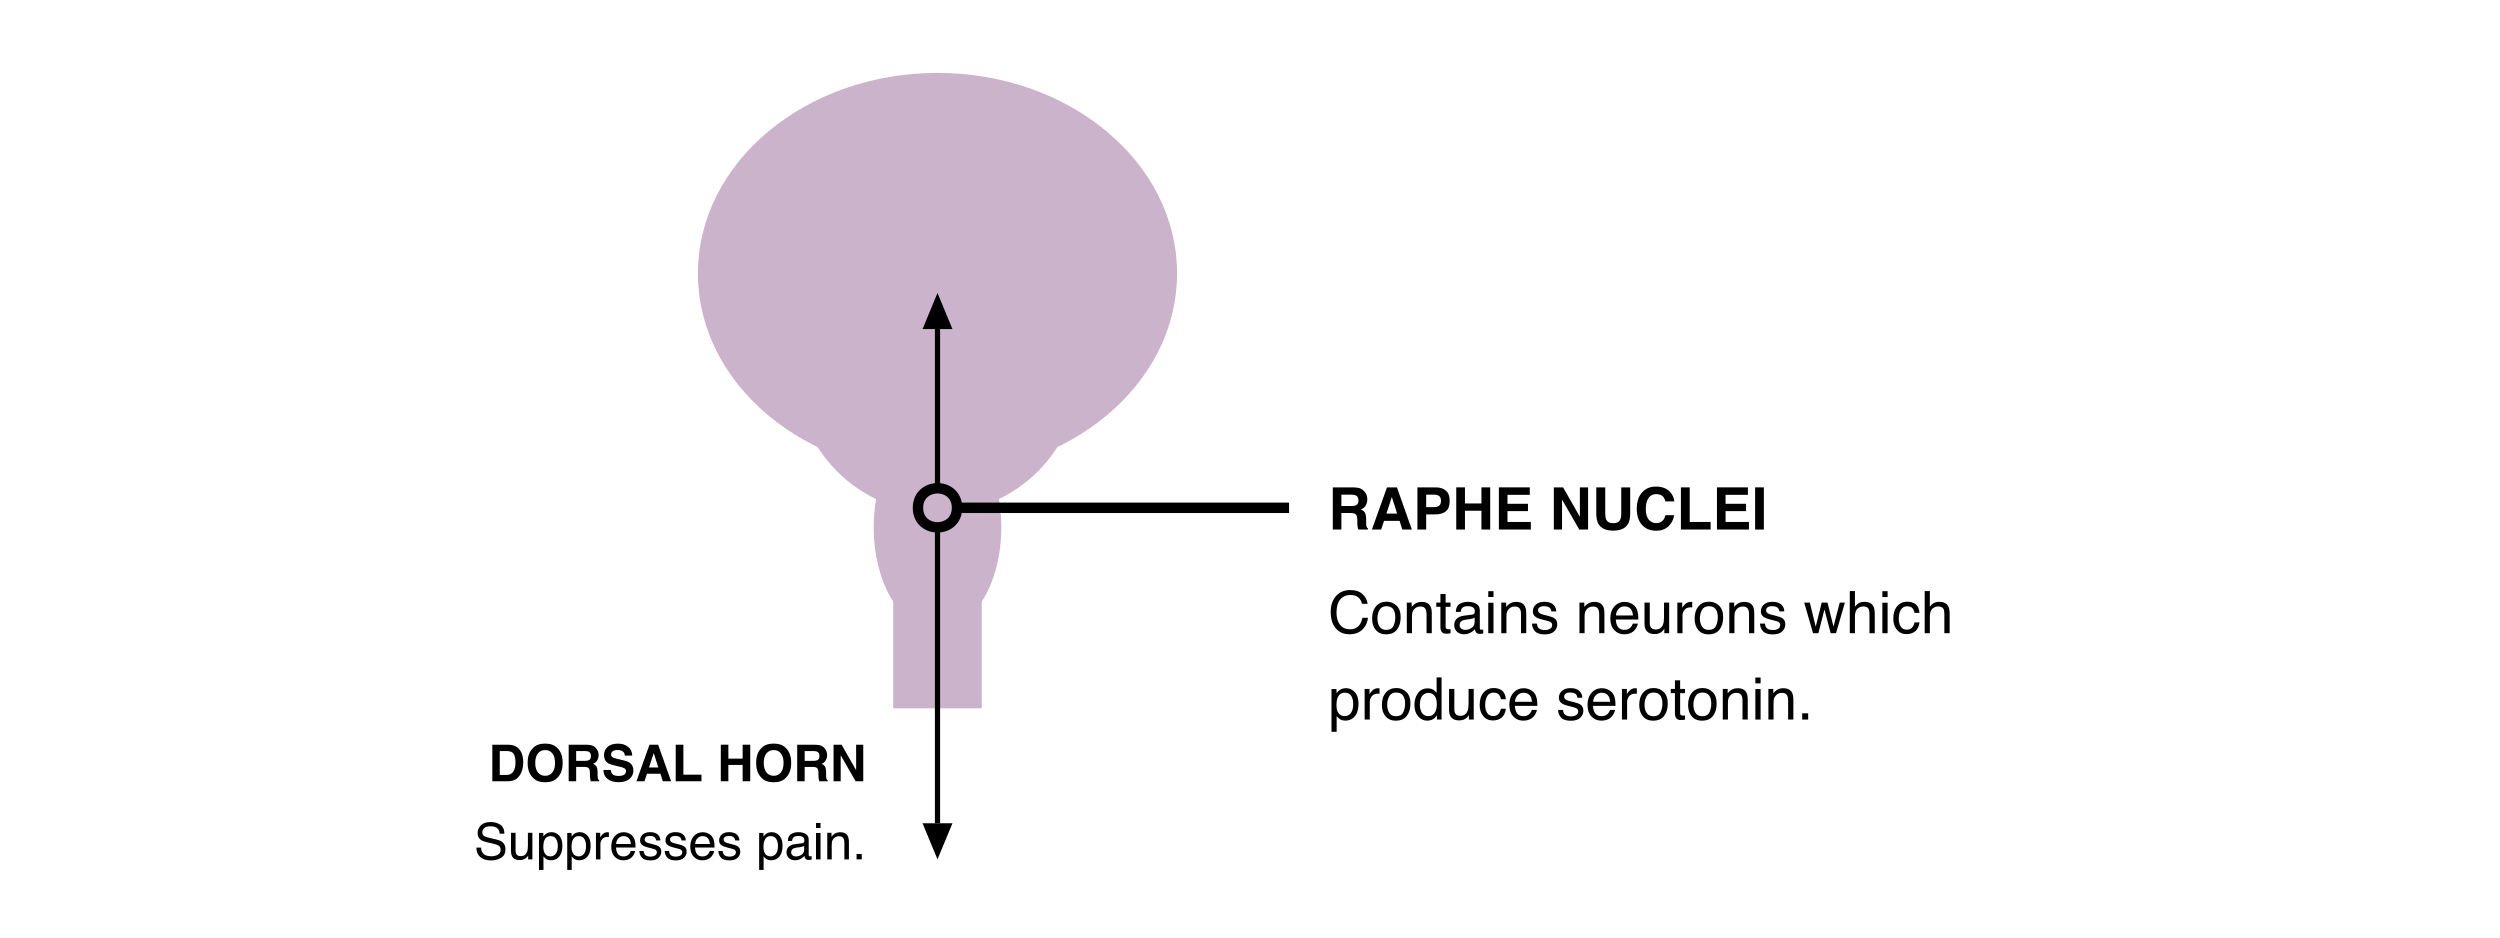 <?xml version="1.0" encoding="UTF-8"?>
<svg xmlns="http://www.w3.org/2000/svg" xmlns:xlink="http://www.w3.org/1999/xlink" width="480pt" height="180pt" viewBox="0 0 480 180" version="1.1">
<defs>
<g>
<symbol overflow="visible" id="glyph0-0">
<path style="stroke:none;" d="M 0.848 0 L 0.848 -8.098 L 7.367 -8.098 L 7.367 0 Z M 6.355 -1.012 L 6.355 -7.086 L 1.855 -7.086 L 1.855 -1.012 Z M 6.355 -1.012 "/>
</symbol>
<symbol overflow="visible" id="glyph0-1">
<path style="stroke:none;" d="M 2.547 -6.691 L 2.547 -4.516 L 4.465 -4.516 C 4.848 -4.516 5.133 -4.559 5.324 -4.648 C 5.66 -4.801 5.828 -5.105 5.828 -5.559 C 5.828 -6.051 5.664 -6.379 5.34 -6.547 C 5.156 -6.645 4.883 -6.691 4.516 -6.691 Z M 6.176 -7.887 C 6.484 -7.758 6.742 -7.57 6.953 -7.324 C 7.129 -7.117 7.27 -6.891 7.371 -6.641 C 7.473 -6.391 7.527 -6.109 7.527 -5.789 C 7.527 -5.406 7.43 -5.027 7.234 -4.656 C 7.039 -4.285 6.719 -4.02 6.273 -3.867 C 6.648 -3.719 6.91 -3.504 7.066 -3.227 C 7.223 -2.949 7.301 -2.527 7.301 -1.961 L 7.301 -1.418 C 7.301 -1.047 7.316 -0.797 7.344 -0.664 C 7.387 -0.457 7.492 -0.301 7.652 -0.203 L 7.652 0 L 5.789 0 C 5.738 -0.18 5.703 -0.324 5.68 -0.434 C 5.637 -0.66 5.613 -0.895 5.609 -1.133 L 5.598 -1.883 C 5.59 -2.398 5.496 -2.746 5.316 -2.918 C 5.133 -3.09 4.793 -3.176 4.297 -3.176 L 2.547 -3.176 L 2.547 0 L 0.895 0 L 0.895 -8.098 L 4.867 -8.098 C 5.434 -8.086 5.871 -8.016 6.176 -7.887 Z M 6.176 -7.887 "/>
</symbol>
<symbol overflow="visible" id="glyph0-2">
<path style="stroke:none;" d="M 3.07 -3.059 L 5.125 -3.059 L 4.113 -6.246 Z M 3.176 -8.098 L 5.086 -8.098 L 7.953 0 L 6.121 0 L 5.598 -1.664 L 2.613 -1.664 L 2.055 0 L 0.285 0 Z M 3.176 -8.098 "/>
</symbol>
<symbol overflow="visible" id="glyph0-3">
<path style="stroke:none;" d="M 5.082 -6.422 C 4.863 -6.602 4.551 -6.691 4.152 -6.691 L 2.578 -6.691 L 2.578 -4.305 L 4.152 -4.305 C 4.551 -4.305 4.863 -4.402 5.082 -4.598 C 5.305 -4.793 5.418 -5.098 5.418 -5.52 C 5.418 -5.941 5.305 -6.242 5.082 -6.422 Z M 6.367 -3.504 C 5.883 -3.109 5.191 -2.91 4.297 -2.91 L 2.578 -2.91 L 2.578 0 L 0.895 0 L 0.895 -8.098 L 4.422 -8.098 C 5.234 -8.098 5.883 -7.887 6.367 -7.469 C 6.852 -7.051 7.09 -6.406 7.09 -5.531 C 7.09 -4.574 6.852 -3.898 6.367 -3.504 Z M 6.367 -3.504 "/>
</symbol>
<symbol overflow="visible" id="glyph0-4">
<path style="stroke:none;" d="M 0.848 0 L 0.848 -8.098 L 2.52 -8.098 L 2.52 -5.008 L 5.684 -5.008 L 5.684 -8.098 L 7.367 -8.098 L 7.367 0 L 5.684 0 L 5.684 -3.613 L 2.52 -3.613 L 2.52 0 Z M 0.848 0 "/>
</symbol>
<symbol overflow="visible" id="glyph0-5">
<path style="stroke:none;" d="M 6.844 -6.664 L 2.559 -6.664 L 2.559 -4.945 L 6.492 -4.945 L 6.492 -3.539 L 2.559 -3.539 L 2.559 -1.457 L 7.043 -1.457 L 7.043 0 L 0.906 0 L 0.906 -8.098 L 6.844 -8.098 Z M 6.844 -6.664 "/>
</symbol>
<symbol overflow="visible" id="glyph0-6">
<g>
</g>
</symbol>
<symbol overflow="visible" id="glyph0-7">
<path style="stroke:none;" d="M 0.828 -8.098 L 2.605 -8.098 L 5.828 -2.445 L 5.828 -8.098 L 7.406 -8.098 L 7.406 0 L 5.711 0 L 2.406 -5.75 L 2.406 0 L 0.828 0 Z M 0.828 -8.098 "/>
</symbol>
<symbol overflow="visible" id="glyph0-8">
<path style="stroke:none;" d="M 0.855 -8.098 L 2.578 -8.098 L 2.578 -3.121 C 2.578 -2.562 2.641 -2.156 2.773 -1.902 C 2.98 -1.445 3.426 -1.219 4.113 -1.219 C 4.797 -1.219 5.242 -1.445 5.449 -1.902 C 5.582 -2.156 5.648 -2.562 5.648 -3.121 L 5.648 -8.098 L 7.367 -8.098 L 7.367 -3.121 C 7.367 -2.262 7.234 -1.59 6.965 -1.109 C 6.469 -0.23 5.516 0.207 4.113 0.207 C 2.711 0.207 1.758 -0.23 1.258 -1.109 C 0.992 -1.59 0.855 -2.258 0.855 -3.121 Z M 0.855 -8.098 "/>
</symbol>
<symbol overflow="visible" id="glyph0-9">
<path style="stroke:none;" d="M 1.641 -7.25 C 2.301 -7.918 3.141 -8.25 4.16 -8.25 C 5.52 -8.25 6.516 -7.805 7.148 -6.91 C 7.496 -6.41 7.68 -5.906 7.707 -5.398 L 6.016 -5.398 C 5.906 -5.789 5.766 -6.082 5.594 -6.277 C 5.285 -6.629 4.828 -6.805 4.223 -6.805 C 3.609 -6.805 3.125 -6.559 2.77 -6.062 C 2.414 -5.566 2.234 -4.863 2.234 -3.953 C 2.234 -3.047 2.422 -2.367 2.797 -1.914 C 3.172 -1.461 3.652 -1.234 4.23 -1.234 C 4.824 -1.234 5.273 -1.43 5.586 -1.816 C 5.758 -2.027 5.902 -2.34 6.016 -2.758 L 7.691 -2.758 C 7.543 -1.875 7.168 -1.156 6.566 -0.605 C 5.965 -0.051 5.191 0.227 4.25 0.227 C 3.086 0.227 2.172 -0.148 1.504 -0.895 C 0.84 -1.645 0.504 -2.676 0.504 -3.984 C 0.504 -5.398 0.883 -6.484 1.641 -7.25 Z M 1.641 -7.25 "/>
</symbol>
<symbol overflow="visible" id="glyph0-10">
<path style="stroke:none;" d="M 0.855 -8.098 L 2.547 -8.098 L 2.547 -1.457 L 6.559 -1.457 L 6.559 0 L 0.855 0 Z M 0.855 -8.098 "/>
</symbol>
<symbol overflow="visible" id="glyph0-11">
<path style="stroke:none;" d="M 2.406 0 L 0.727 0 L 0.727 -8.098 L 2.406 -8.098 Z M 2.406 0 "/>
</symbol>
<symbol overflow="visible" id="glyph1-0">
<path style="stroke:none;" d="M 0.363 0 L 0.363 -8.07 L 6.766 -8.07 L 6.766 0 Z M 5.758 -1.012 L 5.758 -7.059 L 1.375 -7.059 L 1.375 -1.012 Z M 5.758 -1.012 "/>
</symbol>
<symbol overflow="visible" id="glyph1-1">
<path style="stroke:none;" d="M 6.637 -7.48 C 7.199 -6.941 7.512 -6.332 7.574 -5.648 L 6.508 -5.648 C 6.387 -6.168 6.148 -6.578 5.785 -6.883 C 5.426 -7.188 4.922 -7.34 4.27 -7.34 C 3.473 -7.34 2.832 -7.059 2.344 -6.5 C 1.855 -5.941 1.609 -5.086 1.609 -3.934 C 1.609 -2.988 1.832 -2.223 2.27 -1.633 C 2.711 -1.047 3.371 -0.754 4.246 -0.754 C 5.051 -0.754 5.664 -1.062 6.086 -1.68 C 6.309 -2.008 6.477 -2.434 6.586 -2.965 L 7.652 -2.965 C 7.559 -2.117 7.242 -1.406 6.707 -0.828 C 6.066 -0.137 5.203 0.207 4.113 0.207 C 3.176 0.207 2.391 -0.074 1.754 -0.645 C 0.914 -1.395 0.496 -2.551 0.496 -4.121 C 0.496 -5.309 0.809 -6.285 1.438 -7.047 C 2.121 -7.875 3.059 -8.289 4.258 -8.289 C 5.277 -8.289 6.07 -8.02 6.637 -7.48 Z M 6.637 -7.48 "/>
</symbol>
<symbol overflow="visible" id="glyph1-2">
<path style="stroke:none;" d="M 4.41 -1.383 C 4.652 -1.879 4.773 -2.43 4.773 -3.039 C 4.773 -3.586 4.688 -4.035 4.512 -4.379 C 4.23 -4.922 3.75 -5.191 3.07 -5.191 C 2.465 -5.191 2.027 -4.961 1.754 -4.5 C 1.477 -4.039 1.34 -3.48 1.34 -2.828 C 1.34 -2.203 1.477 -1.68 1.754 -1.262 C 2.027 -0.844 2.461 -0.637 3.059 -0.637 C 3.715 -0.637 4.164 -0.887 4.41 -1.383 Z M 5.02 -5.297 C 5.543 -4.789 5.805 -4.047 5.805 -3.066 C 5.805 -2.117 5.574 -1.332 5.113 -0.715 C 4.652 -0.094 3.938 0.215 2.965 0.215 C 2.156 0.215 1.516 -0.059 1.039 -0.605 C 0.562 -1.152 0.324 -1.891 0.324 -2.812 C 0.324 -3.801 0.574 -4.59 1.078 -5.176 C 1.578 -5.762 2.254 -6.055 3.098 -6.055 C 3.855 -6.055 4.496 -5.801 5.02 -5.297 Z M 5.02 -5.297 "/>
</symbol>
<symbol overflow="visible" id="glyph1-3">
<path style="stroke:none;" d="M 0.727 -5.883 L 1.664 -5.883 L 1.664 -5.047 C 1.941 -5.391 2.238 -5.641 2.547 -5.789 C 2.859 -5.941 3.207 -6.016 3.586 -6.016 C 4.422 -6.016 4.984 -5.723 5.277 -5.141 C 5.441 -4.824 5.52 -4.367 5.52 -3.773 L 5.52 0 L 4.516 0 L 4.516 -3.707 C 4.516 -4.066 4.461 -4.355 4.355 -4.574 C 4.18 -4.941 3.863 -5.125 3.398 -5.125 C 3.164 -5.125 2.973 -5.102 2.824 -5.055 C 2.555 -4.973 2.312 -4.812 2.109 -4.57 C 1.945 -4.375 1.836 -4.176 1.789 -3.969 C 1.738 -3.762 1.715 -3.465 1.715 -3.082 L 1.715 0 L 0.727 0 Z M 0.727 -5.883 "/>
</symbol>
<symbol overflow="visible" id="glyph1-4">
<path style="stroke:none;" d="M 0.922 -7.527 L 1.922 -7.527 L 1.922 -5.883 L 2.863 -5.883 L 2.863 -5.074 L 1.922 -5.074 L 1.922 -1.234 C 1.922 -1.031 1.992 -0.895 2.133 -0.824 C 2.207 -0.785 2.336 -0.762 2.516 -0.762 C 2.562 -0.762 2.613 -0.766 2.668 -0.766 C 2.723 -0.77 2.789 -0.773 2.863 -0.781 L 2.863 0 C 2.75 0.031 2.629 0.059 2.508 0.07 C 2.387 0.086 2.254 0.094 2.109 0.094 C 1.648 0.094 1.336 -0.023 1.172 -0.262 C 1.008 -0.496 0.922 -0.805 0.922 -1.18 L 0.922 -5.074 L 0.125 -5.074 L 0.125 -5.883 L 0.922 -5.883 Z M 0.922 -7.527 "/>
</symbol>
<symbol overflow="visible" id="glyph1-5">
<path style="stroke:none;" d="M 1.797 -0.891 C 2.004 -0.727 2.254 -0.645 2.539 -0.645 C 2.887 -0.645 3.223 -0.723 3.547 -0.883 C 4.098 -1.152 4.371 -1.59 4.371 -2.195 L 4.371 -2.992 C 4.25 -2.918 4.098 -2.852 3.906 -2.801 C 3.715 -2.75 3.527 -2.715 3.344 -2.691 L 2.746 -2.613 C 2.387 -2.566 2.117 -2.492 1.938 -2.391 C 1.633 -2.219 1.484 -1.941 1.484 -1.566 C 1.484 -1.281 1.586 -1.055 1.797 -0.891 Z M 3.879 -3.566 C 4.105 -3.594 4.258 -3.691 4.336 -3.852 C 4.379 -3.938 4.398 -4.066 4.398 -4.23 C 4.398 -4.566 4.281 -4.812 4.039 -4.965 C 3.801 -5.117 3.457 -5.191 3.012 -5.191 C 2.496 -5.191 2.129 -5.051 1.91 -4.773 C 1.789 -4.621 1.711 -4.391 1.676 -4.086 L 0.754 -4.086 C 0.77 -4.812 1.008 -5.316 1.457 -5.602 C 1.91 -5.883 2.434 -6.027 3.031 -6.027 C 3.723 -6.027 4.285 -5.895 4.719 -5.629 C 5.148 -5.367 5.359 -4.957 5.359 -4.398 L 5.359 -1.012 C 5.359 -0.91 5.383 -0.824 5.426 -0.762 C 5.469 -0.699 5.555 -0.672 5.691 -0.672 C 5.734 -0.672 5.785 -0.672 5.84 -0.68 C 5.895 -0.684 5.953 -0.691 6.016 -0.703 L 6.016 0.027 C 5.863 0.07 5.742 0.098 5.664 0.109 C 5.582 0.121 5.473 0.125 5.332 0.125 C 4.992 0.125 4.746 0.004 4.594 -0.234 C 4.512 -0.363 4.453 -0.547 4.422 -0.781 C 4.219 -0.516 3.93 -0.289 3.555 -0.094 C 3.176 0.102 2.762 0.199 2.309 0.199 C 1.762 0.199 1.316 0.031 0.969 -0.301 C 0.625 -0.633 0.449 -1.047 0.449 -1.543 C 0.449 -2.09 0.621 -2.512 0.961 -2.812 C 1.301 -3.113 1.75 -3.297 2.301 -3.367 Z M 3.879 -3.566 "/>
</symbol>
<symbol overflow="visible" id="glyph1-6">
<path style="stroke:none;" d="M 0.727 -5.855 L 1.73 -5.855 L 1.73 0 L 0.727 0 Z M 0.727 -8.07 L 1.73 -8.07 L 1.73 -6.949 L 0.727 -6.949 Z M 0.727 -8.07 "/>
</symbol>
<symbol overflow="visible" id="glyph1-7">
<path style="stroke:none;" d="M 1.312 -1.844 C 1.344 -1.516 1.426 -1.262 1.559 -1.086 C 1.809 -0.77 2.242 -0.609 2.855 -0.609 C 3.223 -0.609 3.547 -0.688 3.824 -0.848 C 4.102 -1.008 4.242 -1.254 4.242 -1.586 C 4.242 -1.84 4.129 -2.031 3.906 -2.164 C 3.762 -2.246 3.48 -2.34 3.059 -2.445 L 2.273 -2.641 C 1.773 -2.766 1.402 -2.906 1.164 -3.059 C 0.738 -3.328 0.527 -3.695 0.527 -4.168 C 0.527 -4.727 0.727 -5.176 1.129 -5.52 C 1.531 -5.863 2.07 -6.035 2.746 -6.035 C 3.633 -6.035 4.273 -5.777 4.664 -5.258 C 4.91 -4.926 5.027 -4.57 5.02 -4.191 L 4.086 -4.191 C 4.066 -4.414 3.988 -4.617 3.852 -4.801 C 3.625 -5.062 3.23 -5.191 2.668 -5.191 C 2.297 -5.191 2.012 -5.121 1.82 -4.977 C 1.629 -4.832 1.531 -4.645 1.531 -4.41 C 1.531 -4.156 1.66 -3.949 1.91 -3.797 C 2.059 -3.703 2.273 -3.625 2.559 -3.555 L 3.215 -3.395 C 3.926 -3.223 4.398 -3.055 4.641 -2.895 C 5.027 -2.641 5.219 -2.246 5.219 -1.703 C 5.219 -1.18 5.02 -0.727 4.621 -0.348 C 4.227 0.035 3.621 0.227 2.809 0.227 C 1.934 0.227 1.312 0.027 0.949 -0.371 C 0.582 -0.77 0.387 -1.258 0.363 -1.844 Z M 1.312 -1.844 "/>
</symbol>
<symbol overflow="visible" id="glyph1-8">
<g>
</g>
</symbol>
<symbol overflow="visible" id="glyph1-9">
<path style="stroke:none;" d="M 4.391 -5.723 C 4.781 -5.527 5.078 -5.273 5.285 -4.961 C 5.484 -4.664 5.613 -4.316 5.68 -3.922 C 5.738 -3.652 5.77 -3.219 5.77 -2.625 L 1.457 -2.625 C 1.473 -2.027 1.613 -1.551 1.879 -1.188 C 2.141 -0.828 2.551 -0.648 3.105 -0.648 C 3.621 -0.648 4.031 -0.82 4.34 -1.16 C 4.516 -1.355 4.641 -1.586 4.715 -1.844 L 5.684 -1.844 C 5.66 -1.629 5.574 -1.391 5.43 -1.125 C 5.285 -0.859 5.125 -0.641 4.945 -0.473 C 4.645 -0.18 4.273 0.02 3.828 0.121 C 3.59 0.18 3.32 0.207 3.02 0.207 C 2.289 0.207 1.668 -0.059 1.16 -0.59 C 0.648 -1.125 0.395 -1.871 0.395 -2.828 C 0.395 -3.773 0.652 -4.539 1.164 -5.129 C 1.676 -5.719 2.348 -6.016 3.176 -6.016 C 3.594 -6.016 3.996 -5.918 4.391 -5.723 Z M 4.75 -3.41 C 4.711 -3.84 4.617 -4.184 4.473 -4.438 C 4.199 -4.914 3.75 -5.152 3.113 -5.152 C 2.66 -5.152 2.281 -4.988 1.973 -4.66 C 1.664 -4.332 1.5 -3.918 1.484 -3.41 Z M 4.75 -3.41 "/>
</symbol>
<symbol overflow="visible" id="glyph1-10">
<path style="stroke:none;" d="M 1.715 -5.883 L 1.715 -1.977 C 1.715 -1.676 1.762 -1.434 1.855 -1.242 C 2.031 -0.891 2.359 -0.715 2.84 -0.715 C 3.527 -0.715 3.996 -1.023 4.246 -1.637 C 4.383 -1.965 4.449 -2.418 4.449 -2.992 L 4.449 -5.883 L 5.438 -5.883 L 5.438 0 L 4.504 0 L 4.516 -0.867 C 4.387 -0.645 4.227 -0.457 4.039 -0.301 C 3.66 0.008 3.203 0.16 2.664 0.16 C 1.824 0.16 1.254 -0.121 0.949 -0.68 C 0.785 -0.98 0.703 -1.383 0.703 -1.883 L 0.703 -5.883 Z M 1.715 -5.883 "/>
</symbol>
<symbol overflow="visible" id="glyph1-11">
<path style="stroke:none;" d="M 0.754 -5.883 L 1.691 -5.883 L 1.691 -4.867 C 1.77 -5.066 1.957 -5.305 2.258 -5.59 C 2.559 -5.875 2.902 -6.016 3.297 -6.016 C 3.316 -6.016 3.344 -6.012 3.391 -6.008 C 3.434 -6.004 3.508 -6 3.613 -5.988 L 3.613 -4.945 C 3.555 -4.957 3.5 -4.961 3.453 -4.965 C 3.402 -4.969 3.348 -4.973 3.289 -4.973 C 2.793 -4.973 2.41 -4.812 2.141 -4.492 C 1.875 -4.172 1.742 -3.801 1.742 -3.383 L 1.742 0 L 0.754 0 Z M 0.754 -5.883 "/>
</symbol>
<symbol overflow="visible" id="glyph1-12">
<path style="stroke:none;" d="M 1.18 -5.883 L 2.312 -1.246 L 3.461 -5.883 L 4.57 -5.883 L 5.723 -1.273 L 6.926 -5.883 L 7.914 -5.883 L 6.207 0 L 5.18 0 L 3.984 -4.555 L 2.824 0 L 1.797 0 L 0.098 -5.883 Z M 1.18 -5.883 "/>
</symbol>
<symbol overflow="visible" id="glyph1-13">
<path style="stroke:none;" d="M 0.727 -8.098 L 1.715 -8.098 L 1.715 -5.086 C 1.949 -5.383 2.16 -5.594 2.344 -5.711 C 2.664 -5.922 3.062 -6.027 3.539 -6.027 C 4.391 -6.027 4.969 -5.727 5.273 -5.129 C 5.438 -4.805 5.52 -4.352 5.52 -3.773 L 5.52 0 L 4.504 0 L 4.504 -3.707 C 4.504 -4.141 4.449 -4.457 4.34 -4.656 C 4.16 -4.98 3.824 -5.141 3.328 -5.141 C 2.918 -5.141 2.547 -5 2.215 -4.719 C 1.883 -4.438 1.715 -3.902 1.715 -3.121 L 1.715 0 L 0.727 0 Z M 0.727 -8.098 "/>
</symbol>
<symbol overflow="visible" id="glyph1-14">
<path style="stroke:none;" d="M 4.613 -5.57 C 5.027 -5.246 5.277 -4.691 5.359 -3.906 L 4.398 -3.906 C 4.34 -4.27 4.207 -4.57 4 -4.809 C 3.789 -5.051 3.457 -5.168 2.992 -5.168 C 2.363 -5.168 1.914 -4.863 1.641 -4.246 C 1.465 -3.848 1.379 -3.355 1.379 -2.77 C 1.379 -2.18 1.504 -1.684 1.754 -1.281 C 2 -0.879 2.395 -0.676 2.93 -0.676 C 3.34 -0.676 3.664 -0.801 3.902 -1.051 C 4.141 -1.301 4.309 -1.645 4.398 -2.082 L 5.359 -2.082 C 5.25 -1.301 4.977 -0.73 4.539 -0.371 C 4.098 -0.012 3.535 0.172 2.852 0.172 C 2.082 0.172 1.469 -0.109 1.012 -0.672 C 0.555 -1.234 0.324 -1.938 0.324 -2.781 C 0.324 -3.812 0.574 -4.617 1.078 -5.191 C 1.578 -5.766 2.219 -6.055 2.992 -6.055 C 3.656 -6.055 4.195 -5.891 4.613 -5.57 Z M 4.613 -5.57 "/>
</symbol>
<symbol overflow="visible" id="glyph1-15">
<path style="stroke:none;" d="M 4.359 -1.246 C 4.664 -1.633 4.816 -2.207 4.816 -2.977 C 4.816 -3.445 4.75 -3.848 4.613 -4.188 C 4.359 -4.836 3.891 -5.156 3.207 -5.156 C 2.523 -5.156 2.055 -4.816 1.801 -4.133 C 1.664 -3.766 1.598 -3.301 1.598 -2.734 C 1.598 -2.281 1.668 -1.895 1.801 -1.578 C 2.059 -0.969 2.527 -0.664 3.207 -0.664 C 3.668 -0.664 4.055 -0.859 4.359 -1.246 Z M 0.648 -5.855 L 1.609 -5.855 L 1.609 -5.074 C 1.809 -5.344 2.023 -5.551 2.258 -5.695 C 2.59 -5.914 2.984 -6.027 3.434 -6.027 C 4.102 -6.027 4.664 -5.77 5.129 -5.258 C 5.594 -4.75 5.828 -4.02 5.828 -3.07 C 5.828 -1.789 5.492 -0.875 4.824 -0.324 C 4.398 0.023 3.902 0.199 3.34 0.199 C 2.898 0.199 2.523 0.102 2.227 -0.094 C 2.051 -0.203 1.852 -0.391 1.637 -0.66 L 1.637 2.344 L 0.648 2.344 Z M 0.648 -5.855 "/>
</symbol>
<symbol overflow="visible" id="glyph1-16">
<path style="stroke:none;" d="M 1.754 -1.289 C 2.02 -0.867 2.449 -0.652 3.039 -0.652 C 3.496 -0.652 3.871 -0.852 4.168 -1.246 C 4.461 -1.637 4.609 -2.203 4.609 -2.938 C 4.609 -3.684 4.457 -4.234 4.152 -4.59 C 3.848 -4.945 3.473 -5.125 3.027 -5.125 C 2.527 -5.125 2.125 -4.934 1.816 -4.555 C 1.508 -4.172 1.352 -3.613 1.352 -2.871 C 1.352 -2.242 1.484 -1.715 1.754 -1.289 Z M 3.973 -5.703 C 4.148 -5.594 4.348 -5.398 4.57 -5.125 L 4.57 -8.098 L 5.52 -8.098 L 5.52 0 L 4.629 0 L 4.629 -0.82 C 4.398 -0.457 4.129 -0.195 3.812 -0.031 C 3.496 0.129 3.137 0.207 2.73 0.207 C 2.074 0.207 1.508 -0.066 1.027 -0.617 C 0.547 -1.168 0.309 -1.902 0.309 -2.816 C 0.309 -3.676 0.527 -4.418 0.965 -5.047 C 1.402 -5.676 2.027 -5.988 2.84 -5.988 C 3.289 -5.988 3.668 -5.891 3.973 -5.703 Z M 3.973 -5.703 "/>
</symbol>
<symbol overflow="visible" id="glyph1-17">
<path style="stroke:none;" d="M 0.961 -1.199 L 2.109 -1.199 L 2.109 0 L 0.961 0 Z M 0.961 -1.199 "/>
</symbol>
<symbol overflow="visible" id="glyph2-0">
<path style="stroke:none;" d="M 0.734 0 L 0.734 -7.016 L 6.383 -7.016 L 6.383 0 Z M 5.508 -0.875 L 5.508 -6.141 L 1.609 -6.141 L 1.609 -0.875 Z M 5.508 -0.875 "/>
</symbol>
<symbol overflow="visible" id="glyph2-1">
<path style="stroke:none;" d="M 2.168 -5.797 L 2.168 -1.219 L 3.52 -1.219 C 4.211 -1.219 4.691 -1.559 4.965 -2.242 C 5.113 -2.617 5.188 -3.062 5.188 -3.578 C 5.188 -4.293 5.078 -4.844 4.855 -5.227 C 4.629 -5.609 4.184 -5.797 3.52 -5.797 Z M 4.852 -6.863 C 5.344 -6.703 5.742 -6.406 6.047 -5.977 C 6.289 -5.625 6.457 -5.246 6.547 -4.84 C 6.637 -4.434 6.68 -4.047 6.68 -3.68 C 6.68 -2.746 6.492 -1.957 6.117 -1.309 C 5.609 -0.438 4.824 0 3.766 0 L 0.742 0 L 0.742 -7.016 L 3.766 -7.016 C 4.199 -7.012 4.562 -6.961 4.852 -6.863 Z M 4.852 -6.863 "/>
</symbol>
<symbol overflow="visible" id="glyph2-2">
<path style="stroke:none;" d="M 5.23 -1.691 C 5.57 -2.117 5.742 -2.727 5.742 -3.52 C 5.742 -4.305 5.57 -4.914 5.23 -5.344 C 4.891 -5.773 4.426 -5.988 3.848 -5.988 C 3.266 -5.988 2.801 -5.773 2.457 -5.348 C 2.109 -4.918 1.938 -4.309 1.938 -3.52 C 1.938 -2.727 2.109 -2.117 2.457 -1.691 C 2.801 -1.262 3.266 -1.047 3.848 -1.047 C 4.43 -1.047 4.887 -1.262 5.23 -1.691 Z M 6.145 -0.625 C 5.617 -0.078 4.852 0.195 3.848 0.195 C 2.844 0.195 2.078 -0.078 1.547 -0.625 C 0.836 -1.293 0.48 -2.258 0.48 -3.52 C 0.48 -4.805 0.836 -5.77 1.547 -6.414 C 2.078 -6.961 2.844 -7.23 3.848 -7.23 C 4.852 -7.23 5.617 -6.957 6.145 -6.414 C 6.852 -5.77 7.207 -4.805 7.207 -3.52 C 7.207 -2.258 6.855 -1.293 6.145 -0.625 Z M 6.145 -0.625 "/>
</symbol>
<symbol overflow="visible" id="glyph2-3">
<path style="stroke:none;" d="M 2.211 -5.797 L 2.211 -3.914 L 3.871 -3.914 C 4.199 -3.914 4.449 -3.953 4.613 -4.027 C 4.906 -4.16 5.051 -4.426 5.051 -4.816 C 5.051 -5.242 4.91 -5.527 4.629 -5.676 C 4.469 -5.758 4.23 -5.797 3.914 -5.797 Z M 5.352 -6.836 C 5.617 -6.727 5.844 -6.562 6.027 -6.348 C 6.18 -6.168 6.301 -5.973 6.391 -5.754 C 6.477 -5.539 6.523 -5.293 6.523 -5.02 C 6.523 -4.684 6.438 -4.355 6.27 -4.035 C 6.102 -3.711 5.824 -3.484 5.438 -3.352 C 5.762 -3.223 5.988 -3.035 6.125 -2.797 C 6.258 -2.559 6.328 -2.191 6.328 -1.699 L 6.328 -1.227 C 6.328 -0.906 6.34 -0.691 6.363 -0.574 C 6.402 -0.395 6.492 -0.262 6.633 -0.176 L 6.633 0 L 5.02 0 C 4.973 -0.156 4.941 -0.281 4.922 -0.375 C 4.883 -0.574 4.863 -0.773 4.859 -0.98 L 4.852 -1.633 C 4.844 -2.082 4.762 -2.379 4.605 -2.527 C 4.449 -2.676 4.156 -2.75 3.723 -2.75 L 2.211 -2.75 L 2.211 0 L 0.777 0 L 0.777 -7.016 L 4.219 -7.016 C 4.711 -7.008 5.09 -6.949 5.352 -6.836 Z M 5.352 -6.836 "/>
</symbol>
<symbol overflow="visible" id="glyph2-4">
<path style="stroke:none;" d="M 1.805 -2.168 C 1.848 -1.848 1.938 -1.605 2.066 -1.445 C 2.305 -1.156 2.711 -1.016 3.289 -1.016 C 3.637 -1.016 3.918 -1.051 4.133 -1.129 C 4.543 -1.273 4.746 -1.547 4.746 -1.941 C 4.746 -2.172 4.645 -2.352 4.441 -2.48 C 4.238 -2.605 3.918 -2.715 3.484 -2.809 L 2.742 -2.977 C 2.012 -3.141 1.508 -3.32 1.227 -3.512 C 0.754 -3.836 0.52 -4.344 0.52 -5.031 C 0.52 -5.66 0.746 -6.184 1.203 -6.598 C 1.66 -7.016 2.332 -7.223 3.219 -7.223 C 3.957 -7.223 4.59 -7.027 5.109 -6.633 C 5.633 -6.242 5.906 -5.672 5.934 -4.926 L 4.523 -4.926 C 4.496 -5.348 4.312 -5.648 3.969 -5.828 C 3.742 -5.945 3.457 -6.004 3.117 -6.004 C 2.742 -6.004 2.438 -5.926 2.215 -5.773 C 1.988 -5.621 1.875 -5.41 1.875 -5.137 C 1.875 -4.887 1.988 -4.699 2.211 -4.574 C 2.352 -4.492 2.656 -4.395 3.125 -4.285 L 4.332 -3.996 C 4.863 -3.867 5.262 -3.699 5.531 -3.484 C 5.949 -3.156 6.16 -2.676 6.16 -2.051 C 6.16 -1.41 5.914 -0.879 5.426 -0.453 C 4.934 -0.031 4.242 0.18 3.348 0.18 C 2.434 0.18 1.715 -0.027 1.191 -0.445 C 0.668 -0.863 0.406 -1.438 0.406 -2.168 Z M 1.805 -2.168 "/>
</symbol>
<symbol overflow="visible" id="glyph2-5">
<path style="stroke:none;" d="M 2.66 -2.652 L 4.441 -2.652 L 3.566 -5.414 Z M 2.75 -7.016 L 4.41 -7.016 L 6.895 0 L 5.305 0 L 4.852 -1.441 L 2.266 -1.441 L 1.781 0 L 0.246 0 Z M 2.75 -7.016 "/>
</symbol>
<symbol overflow="visible" id="glyph2-6">
<path style="stroke:none;" d="M 0.742 -7.016 L 2.211 -7.016 L 2.211 -1.262 L 5.684 -1.262 L 5.684 0 L 0.742 0 Z M 0.742 -7.016 "/>
</symbol>
<symbol overflow="visible" id="glyph2-7">
<g>
</g>
</symbol>
<symbol overflow="visible" id="glyph2-8">
<path style="stroke:none;" d="M 0.734 0 L 0.734 -7.016 L 2.184 -7.016 L 2.184 -4.344 L 4.926 -4.344 L 4.926 -7.016 L 6.383 -7.016 L 6.383 0 L 4.926 0 L 4.926 -3.133 L 2.184 -3.133 L 2.184 0 Z M 0.734 0 "/>
</symbol>
<symbol overflow="visible" id="glyph2-9">
<path style="stroke:none;" d="M 0.719 -7.016 L 2.258 -7.016 L 5.051 -2.117 L 5.051 -7.016 L 6.418 -7.016 L 6.418 0 L 4.953 0 L 2.086 -4.984 L 2.086 0 L 0.719 0 Z M 0.719 -7.016 "/>
</symbol>
<symbol overflow="visible" id="glyph3-0">
<path style="stroke:none;" d="M 0.312 0 L 0.312 -6.992 L 5.867 -6.992 L 5.867 0 Z M 4.988 -0.875 L 4.988 -6.117 L 1.191 -6.117 L 1.191 -0.875 Z M 4.988 -0.875 "/>
</symbol>
<symbol overflow="visible" id="glyph3-1">
<path style="stroke:none;" d="M 1.363 -2.258 C 1.383 -1.859 1.477 -1.539 1.641 -1.289 C 1.957 -0.828 2.512 -0.594 3.305 -0.594 C 3.66 -0.594 3.984 -0.645 4.273 -0.746 C 4.84 -0.945 5.121 -1.297 5.121 -1.805 C 5.121 -2.184 5.004 -2.457 4.766 -2.617 C 4.523 -2.777 4.148 -2.914 3.633 -3.031 L 2.684 -3.246 C 2.066 -3.387 1.629 -3.539 1.371 -3.707 C 0.926 -4 0.703 -4.438 0.703 -5.02 C 0.703 -5.648 0.922 -6.16 1.355 -6.566 C 1.793 -6.969 2.406 -7.168 3.203 -7.168 C 3.938 -7.168 4.559 -6.992 5.074 -6.641 C 5.586 -6.285 5.84 -5.719 5.84 -4.941 L 4.953 -4.941 C 4.902 -5.316 4.801 -5.602 4.648 -5.805 C 4.359 -6.168 3.867 -6.352 3.176 -6.352 C 2.617 -6.352 2.215 -6.234 1.973 -6 C 1.727 -5.766 1.605 -5.492 1.605 -5.18 C 1.605 -4.836 1.746 -4.586 2.031 -4.426 C 2.219 -4.324 2.645 -4.199 3.305 -4.047 L 4.285 -3.824 C 4.758 -3.715 5.121 -3.566 5.379 -3.379 C 5.824 -3.055 6.047 -2.578 6.047 -1.957 C 6.047 -1.184 5.766 -0.629 5.199 -0.297 C 4.637 0.039 3.984 0.203 3.238 0.203 C 2.367 0.203 1.688 -0.016 1.195 -0.461 C 0.703 -0.902 0.461 -1.5 0.473 -2.258 Z M 1.363 -2.258 "/>
</symbol>
<symbol overflow="visible" id="glyph3-2">
<path style="stroke:none;" d="M 1.484 -5.098 L 1.484 -1.715 C 1.484 -1.453 1.527 -1.242 1.609 -1.074 C 1.762 -0.77 2.047 -0.617 2.461 -0.617 C 3.059 -0.617 3.465 -0.887 3.68 -1.418 C 3.797 -1.703 3.855 -2.098 3.855 -2.594 L 3.855 -5.098 L 4.715 -5.098 L 4.715 0 L 3.902 0 L 3.914 -0.754 C 3.801 -0.559 3.664 -0.395 3.5 -0.262 C 3.172 0.004 2.777 0.137 2.309 0.137 C 1.582 0.137 1.086 -0.105 0.824 -0.59 C 0.68 -0.852 0.609 -1.199 0.609 -1.633 L 0.609 -5.098 Z M 1.484 -5.098 "/>
</symbol>
<symbol overflow="visible" id="glyph3-3">
<path style="stroke:none;" d="M 3.777 -1.078 C 4.043 -1.414 4.176 -1.914 4.176 -2.582 C 4.176 -2.988 4.117 -3.336 4 -3.629 C 3.777 -4.191 3.371 -4.469 2.781 -4.469 C 2.188 -4.469 1.781 -4.172 1.562 -3.578 C 1.445 -3.262 1.387 -2.859 1.387 -2.371 C 1.387 -1.977 1.445 -1.641 1.562 -1.367 C 1.785 -0.84 2.191 -0.574 2.781 -0.574 C 3.18 -0.574 3.512 -0.742 3.777 -1.078 Z M 0.562 -5.074 L 1.395 -5.074 L 1.395 -4.398 C 1.566 -4.629 1.754 -4.809 1.957 -4.938 C 2.246 -5.129 2.586 -5.223 2.977 -5.223 C 3.555 -5.223 4.043 -5 4.445 -4.559 C 4.848 -4.117 5.051 -3.484 5.051 -2.66 C 5.051 -1.551 4.762 -0.758 4.18 -0.281 C 3.812 0.02 3.383 0.172 2.895 0.172 C 2.512 0.172 2.188 0.086 1.93 -0.082 C 1.777 -0.176 1.605 -0.34 1.418 -0.57 L 1.418 2.031 L 0.562 2.031 Z M 0.562 -5.074 "/>
</symbol>
<symbol overflow="visible" id="glyph3-4">
<path style="stroke:none;" d="M 0.652 -5.098 L 1.465 -5.098 L 1.465 -4.219 C 1.531 -4.391 1.695 -4.598 1.957 -4.844 C 2.219 -5.09 2.516 -5.215 2.855 -5.215 C 2.871 -5.215 2.898 -5.211 2.938 -5.207 C 2.977 -5.203 3.039 -5.199 3.133 -5.188 L 3.133 -4.285 C 3.082 -4.293 3.035 -4.301 2.992 -4.305 C 2.949 -4.309 2.902 -4.309 2.852 -4.309 C 2.422 -4.309 2.09 -4.168 1.855 -3.891 C 1.625 -3.613 1.508 -3.293 1.508 -2.934 L 1.508 0 L 0.652 0 Z M 0.652 -5.098 "/>
</symbol>
<symbol overflow="visible" id="glyph3-5">
<path style="stroke:none;" d="M 3.805 -4.957 C 4.145 -4.789 4.402 -4.57 4.578 -4.301 C 4.75 -4.043 4.867 -3.742 4.922 -3.398 C 4.973 -3.164 5 -2.789 5 -2.277 L 1.262 -2.277 C 1.277 -1.758 1.398 -1.344 1.629 -1.031 C 1.855 -0.719 2.211 -0.562 2.691 -0.562 C 3.137 -0.562 3.496 -0.711 3.762 -1.004 C 3.914 -1.176 4.02 -1.375 4.086 -1.602 L 4.926 -1.602 C 4.906 -1.414 4.832 -1.203 4.707 -0.973 C 4.582 -0.742 4.441 -0.555 4.285 -0.41 C 4.023 -0.156 3.703 0.016 3.316 0.105 C 3.109 0.156 2.879 0.18 2.617 0.18 C 1.984 0.18 1.445 -0.051 1.004 -0.512 C 0.562 -0.973 0.344 -1.621 0.344 -2.453 C 0.344 -3.27 0.566 -3.938 1.008 -4.445 C 1.453 -4.957 2.035 -5.215 2.75 -5.215 C 3.113 -5.215 3.465 -5.129 3.805 -4.957 Z M 4.117 -2.957 C 4.082 -3.328 4.004 -3.625 3.875 -3.848 C 3.641 -4.258 3.25 -4.465 2.699 -4.465 C 2.305 -4.465 1.977 -4.324 1.711 -4.039 C 1.441 -3.754 1.301 -3.395 1.285 -2.957 Z M 4.117 -2.957 "/>
</symbol>
<symbol overflow="visible" id="glyph3-6">
<path style="stroke:none;" d="M 1.137 -1.602 C 1.164 -1.316 1.234 -1.094 1.352 -0.941 C 1.566 -0.668 1.941 -0.527 2.477 -0.527 C 2.793 -0.527 3.07 -0.598 3.312 -0.734 C 3.555 -0.875 3.676 -1.086 3.676 -1.375 C 3.676 -1.594 3.578 -1.762 3.387 -1.875 C 3.262 -1.945 3.016 -2.027 2.652 -2.117 L 1.973 -2.289 C 1.535 -2.398 1.215 -2.52 1.008 -2.652 C 0.641 -2.883 0.457 -3.203 0.457 -3.613 C 0.457 -4.098 0.629 -4.484 0.977 -4.785 C 1.324 -5.082 1.793 -5.23 2.379 -5.23 C 3.148 -5.23 3.703 -5.008 4.043 -4.555 C 4.254 -4.27 4.359 -3.961 4.352 -3.633 L 3.543 -3.633 C 3.527 -3.828 3.457 -4.004 3.336 -4.16 C 3.141 -4.387 2.801 -4.5 2.312 -4.5 C 1.988 -4.5 1.746 -4.438 1.578 -4.312 C 1.41 -4.188 1.328 -4.027 1.328 -3.824 C 1.328 -3.602 1.438 -3.422 1.656 -3.289 C 1.785 -3.211 1.973 -3.141 2.219 -3.082 L 2.785 -2.941 C 3.402 -2.793 3.812 -2.648 4.023 -2.508 C 4.355 -2.289 4.523 -1.945 4.523 -1.477 C 4.523 -1.023 4.352 -0.629 4.008 -0.301 C 3.664 0.031 3.137 0.195 2.434 0.195 C 1.676 0.195 1.137 0.023 0.82 -0.32 C 0.504 -0.664 0.336 -1.094 0.312 -1.602 Z M 1.137 -1.602 "/>
</symbol>
<symbol overflow="visible" id="glyph3-7">
<g>
</g>
</symbol>
<symbol overflow="visible" id="glyph3-8">
<path style="stroke:none;" d="M 1.559 -0.77 C 1.738 -0.629 1.953 -0.559 2.199 -0.559 C 2.5 -0.559 2.793 -0.625 3.074 -0.766 C 3.551 -0.996 3.789 -1.379 3.789 -1.906 L 3.789 -2.594 C 3.684 -2.527 3.551 -2.473 3.387 -2.43 C 3.219 -2.383 3.059 -2.352 2.898 -2.332 L 2.379 -2.266 C 2.07 -2.227 1.836 -2.16 1.68 -2.07 C 1.418 -1.922 1.285 -1.684 1.285 -1.355 C 1.285 -1.109 1.375 -0.914 1.559 -0.77 Z M 3.359 -3.09 C 3.559 -3.113 3.691 -3.199 3.758 -3.336 C 3.793 -3.414 3.812 -3.523 3.812 -3.664 C 3.812 -3.957 3.711 -4.168 3.5 -4.301 C 3.293 -4.434 2.996 -4.5 2.609 -4.5 C 2.16 -4.5 1.844 -4.379 1.656 -4.137 C 1.551 -4.004 1.484 -3.805 1.453 -3.543 L 0.652 -3.543 C 0.668 -4.172 0.871 -4.609 1.266 -4.855 C 1.656 -5.102 2.109 -5.223 2.629 -5.223 C 3.227 -5.223 3.715 -5.109 4.09 -4.879 C 4.461 -4.652 4.648 -4.297 4.648 -3.812 L 4.648 -0.875 C 4.648 -0.785 4.664 -0.715 4.703 -0.66 C 4.738 -0.605 4.816 -0.582 4.934 -0.582 C 4.969 -0.582 5.012 -0.582 5.062 -0.59 C 5.109 -0.594 5.16 -0.602 5.215 -0.609 L 5.215 0.023 C 5.082 0.062 4.977 0.086 4.91 0.094 C 4.84 0.105 4.742 0.109 4.621 0.109 C 4.328 0.109 4.113 0.004 3.98 -0.203 C 3.91 -0.316 3.859 -0.473 3.832 -0.676 C 3.656 -0.449 3.406 -0.25 3.082 -0.082 C 2.754 0.086 2.395 0.172 2 0.172 C 1.527 0.172 1.141 0.027 0.84 -0.258 C 0.539 -0.547 0.391 -0.906 0.391 -1.336 C 0.391 -1.809 0.539 -2.176 0.832 -2.438 C 1.129 -2.699 1.516 -2.859 1.996 -2.918 Z M 3.359 -3.09 "/>
</symbol>
<symbol overflow="visible" id="glyph3-9">
<path style="stroke:none;" d="M 0.629 -5.074 L 1.5 -5.074 L 1.5 0 L 0.629 0 Z M 0.629 -6.992 L 1.5 -6.992 L 1.5 -6.023 L 0.629 -6.023 Z M 0.629 -6.992 "/>
</symbol>
<symbol overflow="visible" id="glyph3-10">
<path style="stroke:none;" d="M 0.629 -5.098 L 1.441 -5.098 L 1.441 -4.375 C 1.684 -4.672 1.938 -4.887 2.211 -5.02 C 2.48 -5.148 2.777 -5.215 3.109 -5.215 C 3.832 -5.215 4.32 -4.961 4.574 -4.457 C 4.715 -4.18 4.785 -3.785 4.785 -3.27 L 4.785 0 L 3.914 0 L 3.914 -3.215 C 3.914 -3.523 3.867 -3.773 3.773 -3.965 C 3.621 -4.281 3.348 -4.441 2.945 -4.441 C 2.742 -4.441 2.578 -4.422 2.445 -4.379 C 2.211 -4.309 2.008 -4.172 1.828 -3.961 C 1.684 -3.793 1.594 -3.617 1.551 -3.441 C 1.508 -3.262 1.484 -3.004 1.484 -2.672 L 1.484 0 L 0.629 0 Z M 0.629 -5.098 "/>
</symbol>
<symbol overflow="visible" id="glyph3-11">
<path style="stroke:none;" d="M 0.832 -1.039 L 1.828 -1.039 L 1.828 0 L 0.832 0 Z M 0.832 -1.039 "/>
</symbol>
</g>
</defs>
<g id="surface739">
<rect x="0" y="0" width="480" height="180" style="fill:rgb(100%,100%,100%);fill-opacity:1;stroke:none;"/>
<path style="fill-rule:nonzero;fill:rgb(80%,70%,80%);fill-opacity:1;stroke-width:2;stroke-linecap:butt;stroke-linejoin:miter;stroke:rgb(80%,70%,80%);stroke-opacity:1;stroke-miterlimit:10;" d="M 135 52.5 C 135 31.789 155.148 15 180 15 C 204.852 15 225 31.789 225 52.5 C 225 73.211 204.852 90 180 90 C 155.148 90 135 73.211 135 52.5 "/>
<path style="fill-rule:nonzero;fill:rgb(80%,70%,80%);fill-opacity:1;stroke-width:2;stroke-linecap:butt;stroke-linejoin:miter;stroke:rgb(80%,70%,80%);stroke-opacity:1;stroke-miterlimit:10;" d="M 206.25 71.25 C 206.25 85.746 194.496 97.5 180 97.5 C 165.504 97.5 153.75 85.746 153.75 71.25 C 153.75 56.754 165.504 45 180 45 C 194.496 45 206.25 56.754 206.25 71.25 "/>
<path style="fill-rule:nonzero;fill:rgb(80%,70%,80%);fill-opacity:1;stroke-width:2;stroke-linecap:butt;stroke-linejoin:miter;stroke:rgb(80%,70%,80%);stroke-opacity:1;stroke-miterlimit:10;" d="M 168.75 101.25 C 168.75 90.895 173.785 82.5 180 82.5 C 186.215 82.5 191.25 90.895 191.25 101.25 C 191.25 111.605 186.215 120 180 120 C 173.785 120 168.75 111.605 168.75 101.25 "/>
<path style="fill-rule:nonzero;fill:rgb(80%,70%,80%);fill-opacity:1;stroke-width:2;stroke-linecap:butt;stroke-linejoin:miter;stroke:rgb(80%,70%,80%);stroke-opacity:1;stroke-miterlimit:10;" d="M 172.5 60 L 187.5 60 L 187.5 135 L 172.5 135 Z M 172.5 60 "/>
<path style="fill:none;stroke-width:2;stroke-linecap:butt;stroke-linejoin:miter;stroke:rgb(0%,0%,0%);stroke-opacity:1;stroke-miterlimit:10;" d="M 183.75 97.5 C 183.75 102.5 176.25 102.5 176.25 97.5 C 176.25 92.5 183.75 92.5 183.75 97.5 "/>
<path style="fill:none;stroke-width:2;stroke-linecap:butt;stroke-linejoin:miter;stroke:rgb(0%,0%,0%);stroke-opacity:1;stroke-miterlimit:10;" d="M 183.75 97.5 L 247.5 97.5 "/>
<path style="fill:none;stroke-width:1;stroke-linecap:butt;stroke-linejoin:miter;stroke:rgb(0%,0%,0%);stroke-opacity:1;stroke-miterlimit:10;" d="M 180 101.25 L 180 158.07 "/>
<path style=" stroke:none;fill-rule:nonzero;fill:rgb(0%,0%,0%);fill-opacity:1;" d="M 182.871 158.07 L 180 165 L 177.129 158.07 "/>
<path style="fill:none;stroke-width:1;stroke-linecap:butt;stroke-linejoin:miter;stroke:rgb(0%,0%,0%);stroke-opacity:1;stroke-miterlimit:10;" d="M 180 93.75 L 180 63.18 "/>
<path style=" stroke:none;fill-rule:nonzero;fill:rgb(0%,0%,0%);fill-opacity:1;" d="M 177.129 63.18 L 180 56.25 L 182.871 63.18 "/>
<g style="fill:rgb(0%,0%,0%);fill-opacity:1;">
  <use xlink:href="#glyph0-1" x="255" y="101.672"/>
  <use xlink:href="#glyph0-2" x="263.124" y="101.672"/>
  <use xlink:href="#glyph0-3" x="271.249" y="101.672"/>
  <use xlink:href="#glyph0-4" x="278.752" y="101.672"/>
  <use xlink:href="#glyph0-5" x="286.877" y="101.672"/>
  <use xlink:href="#glyph0-6" x="294.38" y="101.672"/>
  <use xlink:href="#glyph0-7" x="297.506" y="101.672"/>
  <use xlink:href="#glyph0-8" x="305.63" y="101.672"/>
  <use xlink:href="#glyph0-9" x="313.755" y="101.672"/>
  <use xlink:href="#glyph0-10" x="321.879" y="101.672"/>
  <use xlink:href="#glyph0-5" x="328.751" y="101.672"/>
  <use xlink:href="#glyph0-11" x="336.255" y="101.672"/>
</g>
<g style="fill:rgb(0%,0%,0%);fill-opacity:1;">
  <use xlink:href="#glyph1-1" x="255" y="121.578"/>
  <use xlink:href="#glyph1-2" x="263.124" y="121.578"/>
  <use xlink:href="#glyph1-3" x="269.381" y="121.578"/>
  <use xlink:href="#glyph1-4" x="275.638" y="121.578"/>
  <use xlink:href="#glyph1-5" x="278.763" y="121.578"/>
  <use xlink:href="#glyph1-6" x="285.02" y="121.578"/>
  <use xlink:href="#glyph1-3" x="287.52" y="121.578"/>
  <use xlink:href="#glyph1-7" x="293.776" y="121.578"/>
  <use xlink:href="#glyph1-8" x="299.401" y="121.578"/>
  <use xlink:href="#glyph1-3" x="302.527" y="121.578"/>
  <use xlink:href="#glyph1-9" x="308.784" y="121.578"/>
  <use xlink:href="#glyph1-10" x="315.04" y="121.578"/>
  <use xlink:href="#glyph1-11" x="321.297" y="121.578"/>
  <use xlink:href="#glyph1-2" x="325.043" y="121.578"/>
  <use xlink:href="#glyph1-3" x="331.3" y="121.578"/>
  <use xlink:href="#glyph1-7" x="337.557" y="121.578"/>
  <use xlink:href="#glyph1-8" x="343.182" y="121.578"/>
  <use xlink:href="#glyph1-12" x="346.307" y="121.578"/>
  <use xlink:href="#glyph1-13" x="354.432" y="121.578"/>
  <use xlink:href="#glyph1-6" x="360.688" y="121.578"/>
  <use xlink:href="#glyph1-14" x="363.188" y="121.578"/>
  <use xlink:href="#glyph1-13" x="368.813" y="121.578"/>
</g>
<g style="fill:rgb(0%,0%,0%);fill-opacity:1;">
  <use xlink:href="#glyph1-15" x="255" y="138.156"/>
  <use xlink:href="#glyph1-11" x="261.257" y="138.156"/>
  <use xlink:href="#glyph1-2" x="265.003" y="138.156"/>
  <use xlink:href="#glyph1-16" x="271.26" y="138.156"/>
  <use xlink:href="#glyph1-10" x="277.516" y="138.156"/>
  <use xlink:href="#glyph1-14" x="283.773" y="138.156"/>
  <use xlink:href="#glyph1-9" x="289.398" y="138.156"/>
  <use xlink:href="#glyph1-8" x="295.655" y="138.156"/>
  <use xlink:href="#glyph1-7" x="298.781" y="138.156"/>
  <use xlink:href="#glyph1-9" x="304.406" y="138.156"/>
  <use xlink:href="#glyph1-11" x="310.662" y="138.156"/>
  <use xlink:href="#glyph1-2" x="314.409" y="138.156"/>
  <use xlink:href="#glyph1-4" x="320.665" y="138.156"/>
  <use xlink:href="#glyph1-2" x="323.791" y="138.156"/>
  <use xlink:href="#glyph1-3" x="330.048" y="138.156"/>
  <use xlink:href="#glyph1-6" x="336.304" y="138.156"/>
  <use xlink:href="#glyph1-3" x="338.804" y="138.156"/>
  <use xlink:href="#glyph1-17" x="345.06" y="138.156"/>
</g>
<g style="fill:rgb(0%,0%,0%);fill-opacity:1;">
  <use xlink:href="#glyph2-1" x="93.785" y="150"/>
  <use xlink:href="#glyph2-2" x="100.826" y="150"/>
  <use xlink:href="#glyph2-3" x="108.41" y="150"/>
  <use xlink:href="#glyph2-4" x="115.451" y="150"/>
  <use xlink:href="#glyph2-5" x="121.954" y="150"/>
  <use xlink:href="#glyph2-6" x="128.996" y="150"/>
  <use xlink:href="#glyph2-7" x="134.951" y="150"/>
  <use xlink:href="#glyph2-8" x="137.66" y="150"/>
  <use xlink:href="#glyph2-2" x="144.701" y="150"/>
  <use xlink:href="#glyph2-3" x="152.285" y="150"/>
  <use xlink:href="#glyph2-9" x="159.326" y="150"/>
</g>
<g style="fill:rgb(0%,0%,0%);fill-opacity:1;">
  <use xlink:href="#glyph3-1" x="91" y="165"/>
  <use xlink:href="#glyph3-2" x="97.503" y="165"/>
  <use xlink:href="#glyph3-3" x="102.926" y="165"/>
  <use xlink:href="#glyph3-3" x="108.348" y="165"/>
  <use xlink:href="#glyph3-4" x="113.771" y="165"/>
  <use xlink:href="#glyph3-5" x="117.017" y="165"/>
  <use xlink:href="#glyph3-6" x="122.44" y="165"/>
  <use xlink:href="#glyph3-6" x="127.315" y="165"/>
  <use xlink:href="#glyph3-5" x="132.19" y="165"/>
  <use xlink:href="#glyph3-6" x="137.612" y="165"/>
  <use xlink:href="#glyph3-7" x="142.487" y="165"/>
  <use xlink:href="#glyph3-3" x="145.196" y="165"/>
  <use xlink:href="#glyph3-8" x="150.619" y="165"/>
  <use xlink:href="#glyph3-9" x="156.041" y="165"/>
  <use xlink:href="#glyph3-10" x="158.207" y="165"/>
  <use xlink:href="#glyph3-11" x="163.63" y="165"/>
</g>
</g>
</svg>
